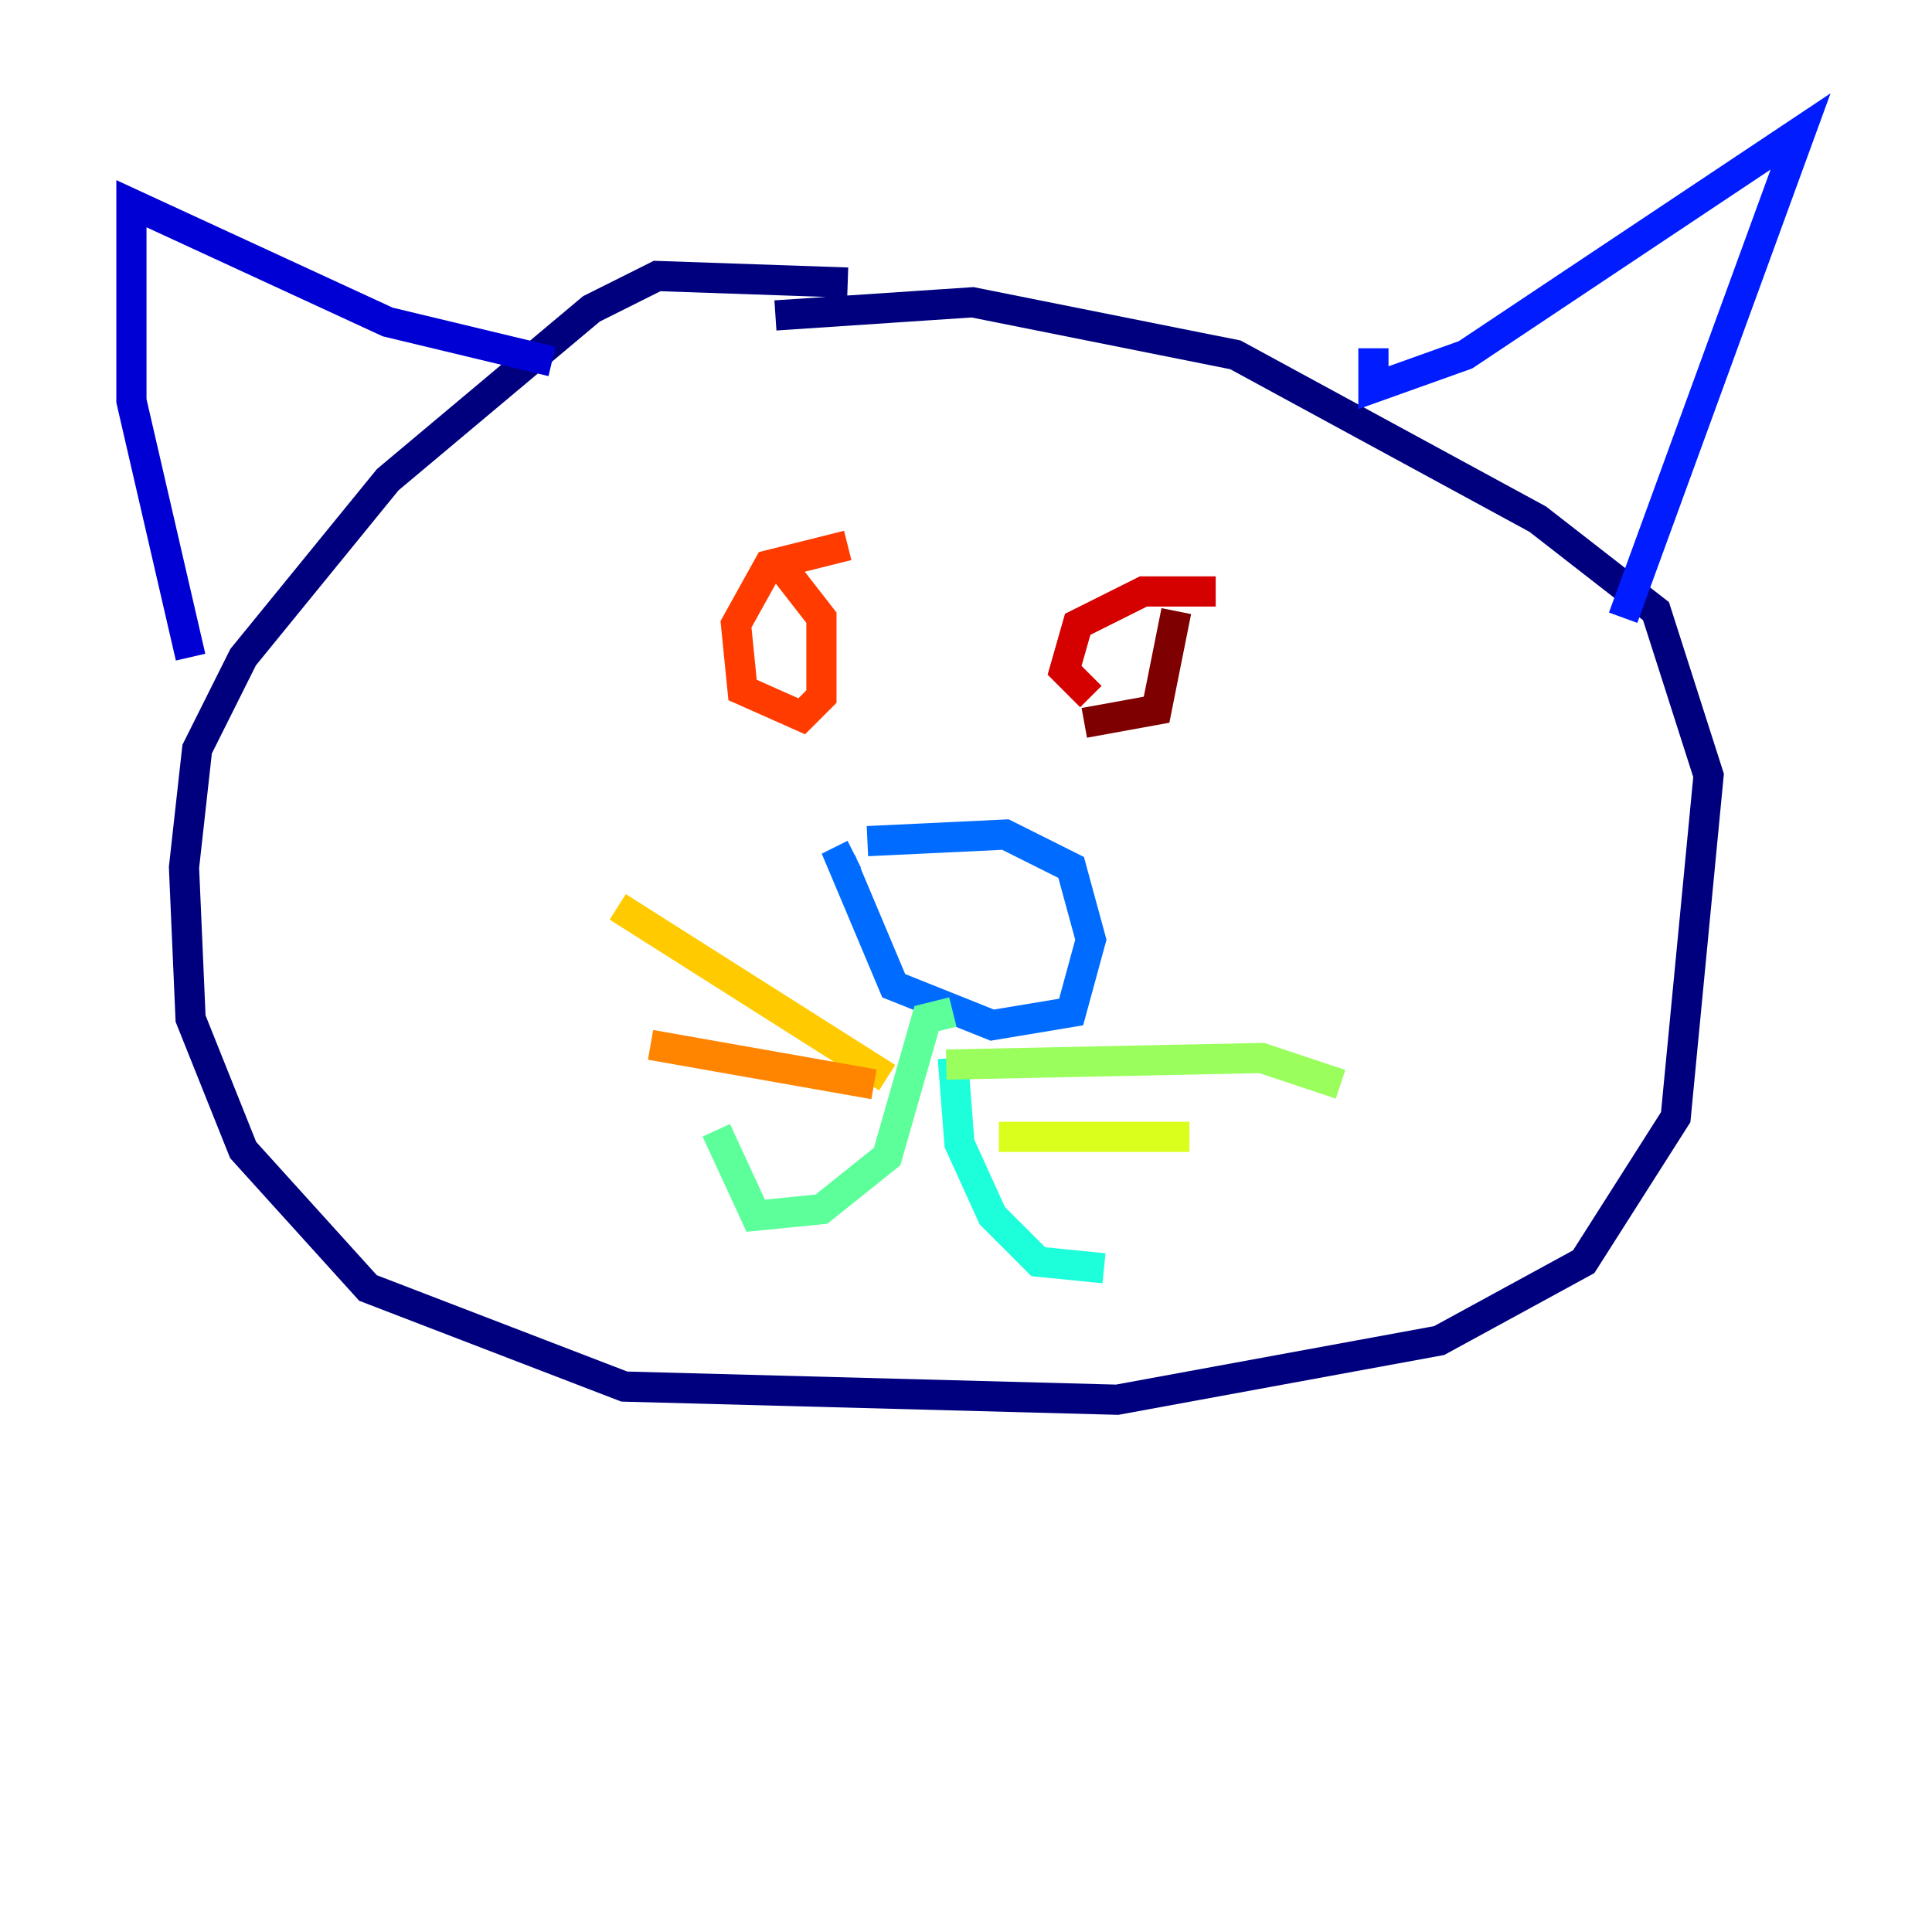 <?xml version="1.0" encoding="utf-8" ?>
<svg baseProfile="tiny" height="128" version="1.2" viewBox="0,0,128,128" width="128" xmlns="http://www.w3.org/2000/svg" xmlns:ev="http://www.w3.org/2001/xml-events" xmlns:xlink="http://www.w3.org/1999/xlink"><defs /><polyline fill="none" points="56.163,18.721 43.537,18.286 39.184,20.463 25.687,31.782 16.109,43.537 13.061,49.633 12.191,57.469 12.626,67.483 16.109,76.191 24.381,85.333 41.361,91.864 74.014,92.735 95.347,88.816 104.925,83.592 111.02,74.014 113.197,51.374 109.714,40.49 101.878,34.395 81.85,23.51 64.435,20.027 51.374,20.898" stroke="#00007f" stroke-width="2" /><polyline fill="none" points="36.571,23.946 25.687,21.333 8.707,13.497 8.707,26.558 12.626,43.537" stroke="#0000d5" stroke-width="2" /><polyline fill="none" points="90.993,23.075 90.993,25.687 97.088,23.51 119.293,8.707 107.537,40.925" stroke="#001cff" stroke-width="2" /><polyline fill="none" points="57.469,55.728 66.612,55.292 70.966,57.469 72.272,62.258 70.966,67.048 65.742,67.918 59.211,65.306 55.728,57.034 56.599,56.599" stroke="#006cff" stroke-width="2" /><polyline fill="none" points="70.531,67.048 70.531,67.048" stroke="#00b8ff" stroke-width="2" /><polyline fill="none" points="63.129,70.095 63.565,75.755 65.742,80.544 68.789,83.592 73.143,84.027" stroke="#1cffda" stroke-width="2" /><polyline fill="none" points="63.129,67.048 61.388,67.483 58.776,76.626 54.422,80.109 50.068,80.544 47.456,74.884" stroke="#5cff9a" stroke-width="2" /><polyline fill="none" points="62.694,70.531 83.592,70.095 88.816,71.837" stroke="#9aff5c" stroke-width="2" /><polyline fill="none" points="66.177,75.32 78.803,75.32" stroke="#daff1c" stroke-width="2" /><polyline fill="none" points="58.776,71.401 40.925,60.082" stroke="#ffcb00" stroke-width="2" /><polyline fill="none" points="57.905,71.837 43.102,69.225" stroke="#ff8500" stroke-width="2" /><polyline fill="none" points="56.163,36.136 50.939,37.442 48.762,41.361 49.197,45.714 53.116,47.456 54.422,46.15 54.422,40.925 51.374,37.007" stroke="#ff3b00" stroke-width="2" /><polyline fill="none" points="80.544,39.184 75.755,39.184 71.401,41.361 70.531,44.408 72.272,46.15" stroke="#d50000" stroke-width="2" /><polyline fill="none" points="71.837,47.891 76.626,47.02 77.932,40.49" stroke="#7f0000" stroke-width="2" /></svg>